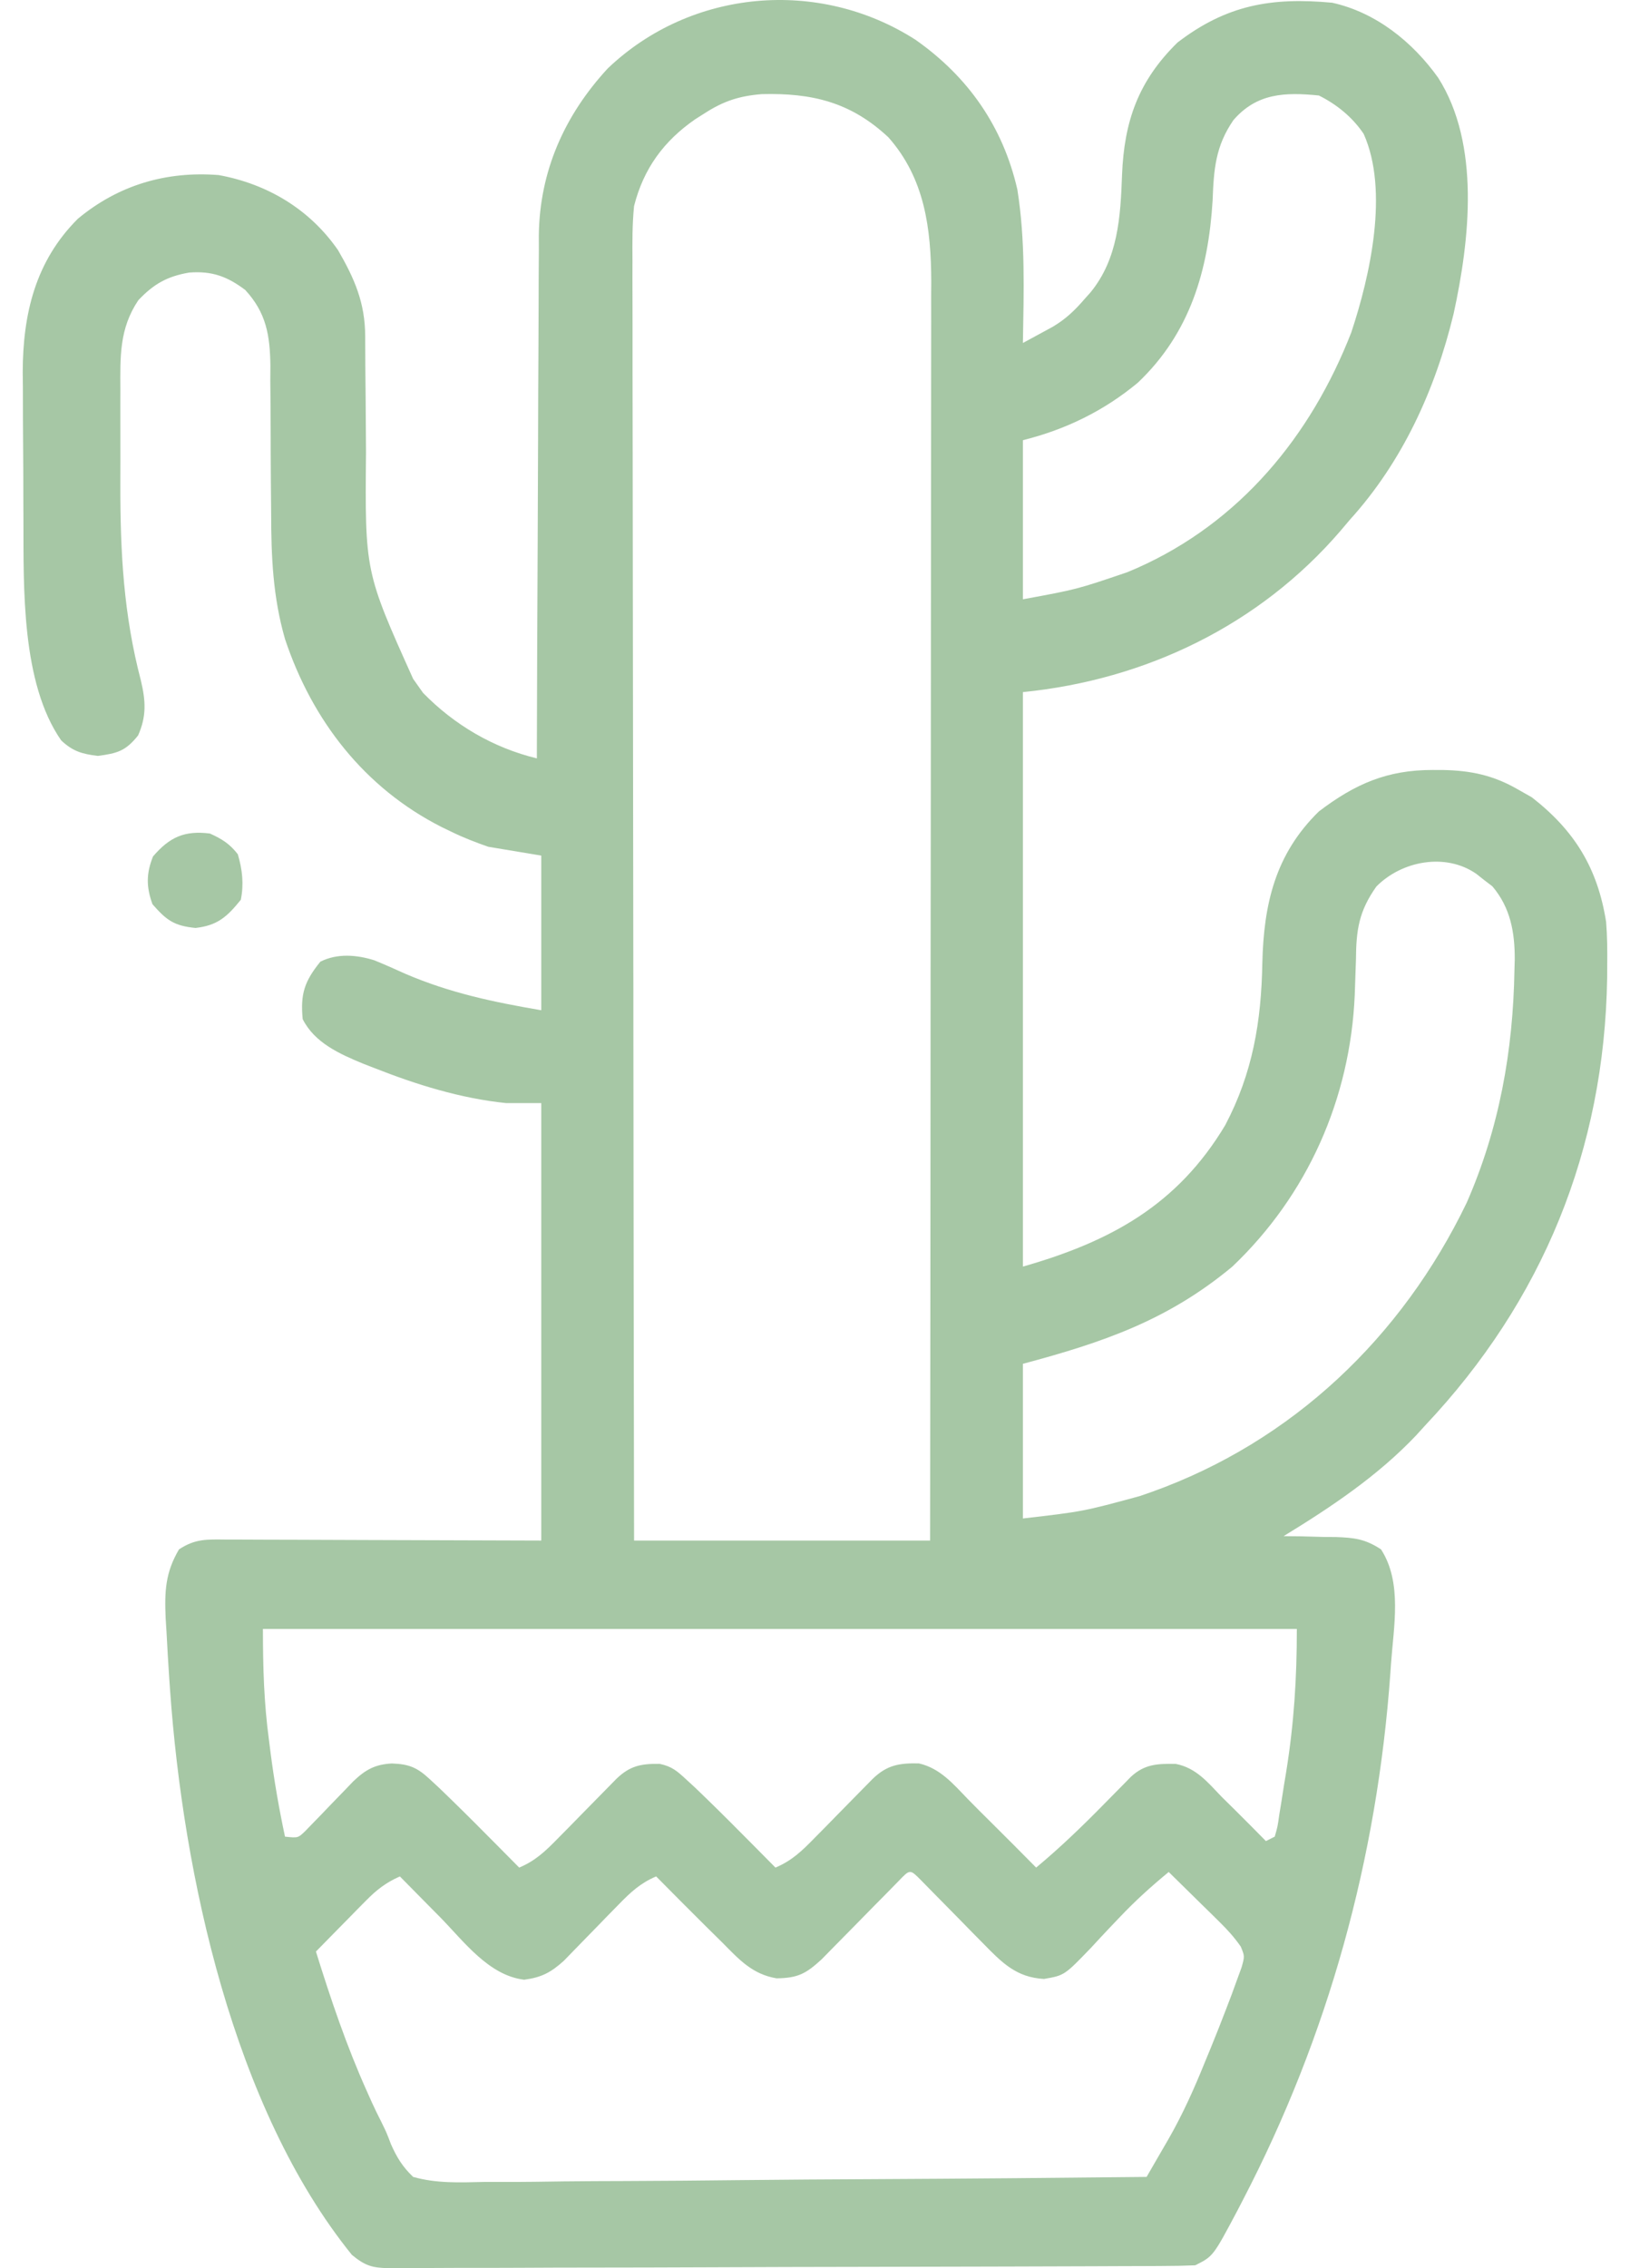 <svg width="46" height="64" viewBox="0 0 46 64" fill="none" xmlns="http://www.w3.org/2000/svg">
<path d="M25.836 1.122C27.319 2.163 28.305 3.57 28.711 5.35C28.94 6.781 28.891 8.233 28.867 9.678C29.047 9.581 29.227 9.483 29.407 9.385C29.557 9.303 29.557 9.303 29.71 9.22C30.078 9.002 30.335 8.755 30.613 8.431C30.693 8.342 30.693 8.342 30.775 8.25C31.555 7.298 31.622 6.114 31.665 4.932C31.725 3.42 32.126 2.281 33.231 1.199C34.621 0.134 35.889 -0.081 37.595 0.077C38.828 0.349 39.864 1.181 40.588 2.196C41.78 4.075 41.478 6.766 41.022 8.854C40.505 10.993 39.581 13.026 38.094 14.666C38.007 14.768 37.92 14.871 37.831 14.977C35.539 17.644 32.329 19.183 28.867 19.529C28.867 24.878 28.867 30.227 28.867 35.739C31.347 35.03 33.227 34.001 34.576 31.75C35.353 30.275 35.594 28.825 35.624 27.179C35.663 25.514 35.986 24.1 37.221 22.895C38.245 22.117 39.149 21.724 40.432 21.726C40.532 21.727 40.631 21.727 40.733 21.727C41.517 21.743 42.147 21.878 42.832 22.272C42.964 22.346 43.095 22.421 43.23 22.498C44.437 23.437 45.086 24.494 45.326 26.013C45.359 26.427 45.362 26.837 45.357 27.252C45.356 27.366 45.355 27.48 45.355 27.597C45.279 32.434 43.54 36.703 40.214 40.227C40.13 40.319 40.046 40.411 39.96 40.506C38.878 41.648 37.56 42.528 36.224 43.345C36.388 43.347 36.551 43.348 36.72 43.35C36.937 43.356 37.153 43.362 37.369 43.368C37.531 43.369 37.531 43.369 37.696 43.37C38.224 43.389 38.523 43.424 38.973 43.717C39.579 44.653 39.33 45.891 39.255 46.953C39.25 47.035 39.244 47.117 39.238 47.201C38.865 52.436 37.491 57.432 35.07 62.087C35.019 62.187 34.968 62.286 34.914 62.388C34.236 63.666 34.236 63.666 33.73 63.919C33.423 63.932 33.121 63.938 32.814 63.938C32.719 63.939 32.623 63.939 32.525 63.94C32.203 63.941 31.881 63.942 31.56 63.943C31.33 63.944 31.1 63.945 30.87 63.946C30.113 63.949 29.356 63.951 28.599 63.953C28.339 63.954 28.079 63.954 27.819 63.955C26.737 63.958 25.654 63.96 24.572 63.962C23.02 63.964 21.468 63.968 19.915 63.975C18.825 63.98 17.734 63.982 16.643 63.983C15.991 63.983 15.339 63.985 14.688 63.989C14.074 63.992 13.461 63.993 12.848 63.992C12.623 63.992 12.398 63.993 12.173 63.995C11.865 63.998 11.558 63.997 11.251 63.995C11.162 63.996 11.073 63.998 10.981 64C10.502 63.992 10.305 63.933 9.931 63.625C6.581 59.484 5.169 52.888 4.801 47.709C4.788 47.519 4.788 47.519 4.774 47.326C4.746 46.905 4.722 46.485 4.7 46.065C4.692 45.932 4.684 45.799 4.675 45.663C4.642 44.909 4.664 44.376 5.051 43.719C5.507 43.415 5.844 43.436 6.372 43.441C6.518 43.441 6.518 43.441 6.668 43.441C6.984 43.441 7.3 43.443 7.616 43.445C7.811 43.446 8.007 43.446 8.202 43.446C8.926 43.447 9.65 43.451 10.374 43.454C11.991 43.459 13.609 43.464 15.275 43.469C15.275 39.396 15.275 35.322 15.275 31.125C14.946 31.125 14.617 31.125 14.278 31.125C12.998 30.993 11.752 30.605 10.561 30.135C10.405 30.075 10.405 30.075 10.247 30.013C9.589 29.741 8.876 29.424 8.542 28.756C8.474 28.046 8.593 27.688 9.041 27.135C9.52 26.895 10.062 26.94 10.563 27.096C10.859 27.217 11.15 27.346 11.441 27.478C12.705 28.02 13.921 28.274 15.275 28.506C15.275 27.066 15.275 25.626 15.275 24.142C14.535 24.019 14.535 24.019 13.779 23.893C13.407 23.762 13.078 23.636 12.727 23.464C12.593 23.399 12.593 23.399 12.456 23.333C10.285 22.23 8.812 20.334 8.044 18.034C7.701 16.846 7.653 15.705 7.652 14.475C7.649 14.17 7.647 13.865 7.644 13.56C7.641 13.084 7.638 12.607 7.638 12.13C7.638 11.667 7.633 11.204 7.628 10.742C7.629 10.6 7.63 10.458 7.631 10.312C7.618 9.459 7.514 8.825 6.921 8.182C6.41 7.798 5.981 7.642 5.339 7.691C4.718 7.798 4.34 8.011 3.905 8.47C3.363 9.274 3.393 10.069 3.397 11.006C3.396 11.148 3.396 11.289 3.396 11.434C3.396 11.733 3.396 12.032 3.397 12.331C3.399 12.782 3.397 13.233 3.396 13.685C3.394 15.598 3.489 17.35 3.977 19.206C4.112 19.779 4.138 20.211 3.897 20.752C3.547 21.19 3.313 21.257 2.76 21.329C2.316 21.275 2.056 21.201 1.727 20.892C0.597 19.27 0.668 16.572 0.661 14.678C0.661 14.528 0.66 14.379 0.659 14.225C0.658 13.911 0.657 13.596 0.657 13.282C0.655 12.805 0.652 12.328 0.648 11.851C0.647 11.543 0.646 11.236 0.646 10.929C0.644 10.789 0.643 10.648 0.641 10.503C0.646 8.853 0.999 7.369 2.196 6.174C3.343 5.22 4.695 4.823 6.173 4.94C7.549 5.191 8.742 5.906 9.54 7.059C10.008 7.867 10.302 8.544 10.306 9.483C10.307 9.686 10.307 9.686 10.308 9.894C10.309 10.041 10.309 10.187 10.31 10.338C10.313 10.652 10.316 10.965 10.319 11.278C10.323 11.77 10.327 12.261 10.329 12.753C10.299 16.132 10.299 16.132 11.659 19.155C11.752 19.286 11.845 19.417 11.94 19.552C12.824 20.456 13.921 21.101 15.151 21.399C15.151 21.318 15.151 21.237 15.151 21.154C15.156 19.18 15.163 17.207 15.174 15.234C15.179 14.279 15.183 13.325 15.185 12.37C15.186 11.538 15.19 10.706 15.195 9.873C15.198 9.433 15.2 8.993 15.2 8.553C15.2 8.059 15.203 7.567 15.207 7.073C15.207 6.858 15.207 6.858 15.206 6.638C15.229 4.829 15.928 3.258 17.15 1.932C19.506 -0.316 23.116 -0.624 25.836 1.122ZM19.889 3.194C19.801 3.25 19.713 3.306 19.622 3.363C18.733 3.978 18.163 4.755 17.894 5.813C17.842 6.33 17.845 6.843 17.849 7.362C17.849 7.517 17.848 7.671 17.848 7.831C17.848 8.258 17.849 8.685 17.851 9.112C17.852 9.573 17.852 10.035 17.851 10.496C17.851 11.295 17.852 12.093 17.855 12.892C17.858 14.047 17.858 15.201 17.859 16.356C17.86 18.23 17.862 20.103 17.866 21.977C17.869 23.796 17.872 25.616 17.873 27.436C17.874 27.548 17.874 27.66 17.874 27.776C17.874 28.339 17.875 28.901 17.875 29.465C17.879 34.133 17.886 38.801 17.894 43.469C20.651 43.469 23.408 43.469 26.248 43.469C26.254 38.823 26.259 34.176 26.261 29.529C26.261 28.98 26.262 28.431 26.262 27.882C26.262 27.718 26.262 27.718 26.262 27.551C26.263 25.783 26.265 24.015 26.268 22.247C26.27 20.432 26.271 18.617 26.272 16.802C26.272 15.682 26.273 14.563 26.275 13.443C26.277 12.675 26.277 11.907 26.277 11.139C26.276 10.696 26.277 10.253 26.278 9.81C26.28 9.329 26.279 8.848 26.278 8.367C26.279 8.159 26.279 8.159 26.281 7.947C26.275 6.445 26.099 5.036 25.07 3.873C24.006 2.88 22.917 2.621 21.5 2.656C20.865 2.707 20.421 2.851 19.889 3.194ZM34.807 3.391C34.301 4.126 34.253 4.782 34.221 5.657C34.1 7.627 33.587 9.399 32.109 10.8C31.151 11.595 30.073 12.12 28.867 12.421C28.867 13.903 28.867 15.384 28.867 16.91C30.387 16.631 30.387 16.631 31.813 16.146C31.945 16.09 31.945 16.09 32.079 16.033C34.992 14.743 36.998 12.299 38.134 9.381C38.665 7.784 39.203 5.386 38.484 3.778C38.17 3.309 37.724 2.946 37.221 2.695C36.26 2.598 35.465 2.627 34.807 3.391ZM38.842 25.015C38.349 25.712 38.272 26.239 38.266 27.08C38.259 27.303 38.251 27.526 38.243 27.749C38.239 27.857 38.236 27.966 38.232 28.077C38.105 30.997 36.907 33.714 34.778 35.739C32.967 37.246 31.149 37.873 28.867 38.482C28.867 39.922 28.867 41.362 28.867 42.846C30.563 42.65 30.563 42.65 32.163 42.215C32.328 42.158 32.328 42.158 32.495 42.1C36.48 40.675 39.565 37.726 41.391 33.938C42.312 31.837 42.701 29.65 42.739 27.369C42.742 27.275 42.744 27.181 42.747 27.084C42.752 26.312 42.627 25.609 42.115 25.008C42.041 24.951 41.966 24.894 41.889 24.836C41.815 24.777 41.74 24.718 41.663 24.657C40.798 24.055 39.56 24.288 38.842 25.015ZM7.42 45.963C7.42 47.047 7.448 48.042 7.591 49.104C7.607 49.229 7.623 49.354 7.639 49.483C7.742 50.271 7.877 51.047 8.043 51.824C8.411 51.863 8.411 51.863 8.614 51.667C8.683 51.596 8.752 51.524 8.823 51.451C8.899 51.373 8.974 51.295 9.053 51.215C9.131 51.133 9.209 51.051 9.29 50.967C9.446 50.806 9.602 50.645 9.758 50.484C9.827 50.413 9.895 50.341 9.966 50.267C10.316 49.932 10.584 49.785 11.059 49.759C11.547 49.777 11.773 49.872 12.13 50.204C12.215 50.283 12.301 50.362 12.389 50.444C12.837 50.875 13.28 51.311 13.717 51.754C13.807 51.845 13.898 51.936 13.992 52.03C14.212 52.252 14.432 52.474 14.652 52.697C15.107 52.506 15.393 52.233 15.736 51.882C15.846 51.771 15.956 51.66 16.069 51.545C16.183 51.429 16.296 51.312 16.413 51.193C16.639 50.962 16.866 50.732 17.092 50.502C17.242 50.349 17.242 50.349 17.395 50.193C17.777 49.826 18.085 49.763 18.618 49.77C18.958 49.843 19.104 49.968 19.358 50.203C19.444 50.282 19.531 50.362 19.619 50.443C20.069 50.874 20.511 51.311 20.949 51.754C21.04 51.845 21.13 51.936 21.224 52.03C21.444 52.252 21.664 52.474 21.884 52.697C22.339 52.506 22.625 52.233 22.968 51.882C23.078 51.771 23.188 51.66 23.301 51.545C23.415 51.429 23.528 51.312 23.645 51.193C23.872 50.962 24.098 50.732 24.324 50.502C24.424 50.4 24.524 50.298 24.628 50.193C25.035 49.801 25.378 49.746 25.931 49.757C26.527 49.892 26.895 50.33 27.308 50.758C27.523 50.98 27.743 51.197 27.962 51.414C28.391 51.839 28.817 52.267 29.241 52.697C29.916 52.135 30.536 51.538 31.15 50.912C31.326 50.733 31.502 50.554 31.679 50.376C31.756 50.298 31.832 50.219 31.911 50.139C32.298 49.776 32.666 49.763 33.178 49.771C33.755 49.881 34.084 50.291 34.478 50.702C34.59 50.812 34.702 50.923 34.818 51.037C35.123 51.339 35.425 51.643 35.725 51.949C35.807 51.907 35.89 51.866 35.974 51.824C36.055 51.543 36.055 51.543 36.103 51.201C36.125 51.072 36.146 50.943 36.167 50.81C36.189 50.674 36.21 50.538 36.231 50.398C36.253 50.266 36.275 50.134 36.297 49.998C36.517 48.631 36.598 47.363 36.598 45.963C26.969 45.963 17.34 45.963 7.42 45.963ZM25.367 53.069C25.256 53.183 25.145 53.296 25.03 53.413C24.908 53.537 24.786 53.66 24.663 53.784C24.47 53.981 24.277 54.177 24.084 54.374C23.899 54.563 23.713 54.752 23.526 54.94C23.415 55.054 23.303 55.167 23.188 55.285C22.742 55.693 22.523 55.812 21.915 55.822C21.23 55.705 20.864 55.297 20.388 54.816C20.228 54.658 20.069 54.5 19.909 54.343C19.443 53.88 18.979 53.414 18.517 52.946C18.077 53.133 17.801 53.387 17.469 53.729C17.366 53.834 17.263 53.939 17.157 54.047C17.05 54.157 16.944 54.267 16.834 54.38C16.623 54.597 16.411 54.814 16.199 55.031C16.059 55.175 16.059 55.175 15.916 55.323C15.55 55.655 15.282 55.797 14.792 55.861C13.791 55.741 13.091 54.78 12.423 54.099C12.314 53.989 12.204 53.878 12.091 53.764C11.822 53.492 11.553 53.219 11.285 52.946C10.892 53.12 10.629 53.323 10.329 53.629C10.246 53.712 10.163 53.796 10.078 53.882C9.993 53.969 9.908 54.056 9.82 54.146C9.733 54.234 9.646 54.322 9.557 54.413C9.343 54.63 9.129 54.848 8.916 55.066C9.334 56.41 9.78 57.732 10.358 59.017C10.402 59.115 10.446 59.213 10.491 59.315C10.576 59.501 10.666 59.685 10.759 59.868C10.911 60.178 10.911 60.178 11.033 60.502C11.203 60.882 11.358 61.136 11.659 61.425C12.317 61.611 12.968 61.583 13.645 61.567C13.848 61.566 14.053 61.566 14.257 61.567C14.809 61.568 15.362 61.56 15.915 61.551C16.493 61.544 17.071 61.543 17.649 61.541C18.744 61.538 19.838 61.527 20.932 61.515C22.178 61.501 23.424 61.494 24.67 61.488C27.233 61.475 29.796 61.453 32.358 61.425C32.518 61.151 32.676 60.876 32.835 60.6C32.88 60.524 32.924 60.447 32.97 60.368C33.378 59.658 33.705 58.926 34.011 58.167C34.087 57.984 34.087 57.984 34.164 57.797C34.315 57.428 34.461 57.059 34.603 56.687C34.68 56.485 34.68 56.485 34.759 56.279C34.807 56.146 34.855 56.014 34.905 55.877C34.949 55.758 34.992 55.638 35.038 55.514C35.127 55.198 35.127 55.198 35.016 54.927C34.836 54.668 34.644 54.455 34.419 54.234C34.293 54.11 34.293 54.11 34.165 53.983C34.078 53.898 33.991 53.813 33.901 53.725C33.813 53.638 33.725 53.551 33.634 53.462C33.417 53.248 33.2 53.034 32.982 52.821C32.49 53.226 32.033 53.639 31.595 54.102C31.507 54.195 31.418 54.287 31.327 54.383C31.146 54.574 30.966 54.767 30.788 54.961C30.039 55.739 30.039 55.739 29.463 55.839C28.677 55.797 28.273 55.376 27.739 54.831C27.623 54.714 27.508 54.597 27.389 54.476C27.268 54.353 27.148 54.23 27.028 54.107C26.79 53.865 26.551 53.623 26.313 53.381C26.208 53.274 26.102 53.166 25.994 53.056C25.682 52.74 25.682 52.74 25.367 53.069Z" fill="#A6C7A5"/>
<path d="M5.924 23.519C6.265 23.674 6.48 23.807 6.711 24.103C6.84 24.537 6.885 24.946 6.796 25.389C6.405 25.873 6.137 26.113 5.518 26.184C4.913 26.124 4.701 25.969 4.303 25.514C4.125 25.022 4.125 24.65 4.318 24.166C4.785 23.621 5.205 23.429 5.924 23.519Z" fill="#A6C7A5"/>
</svg>

